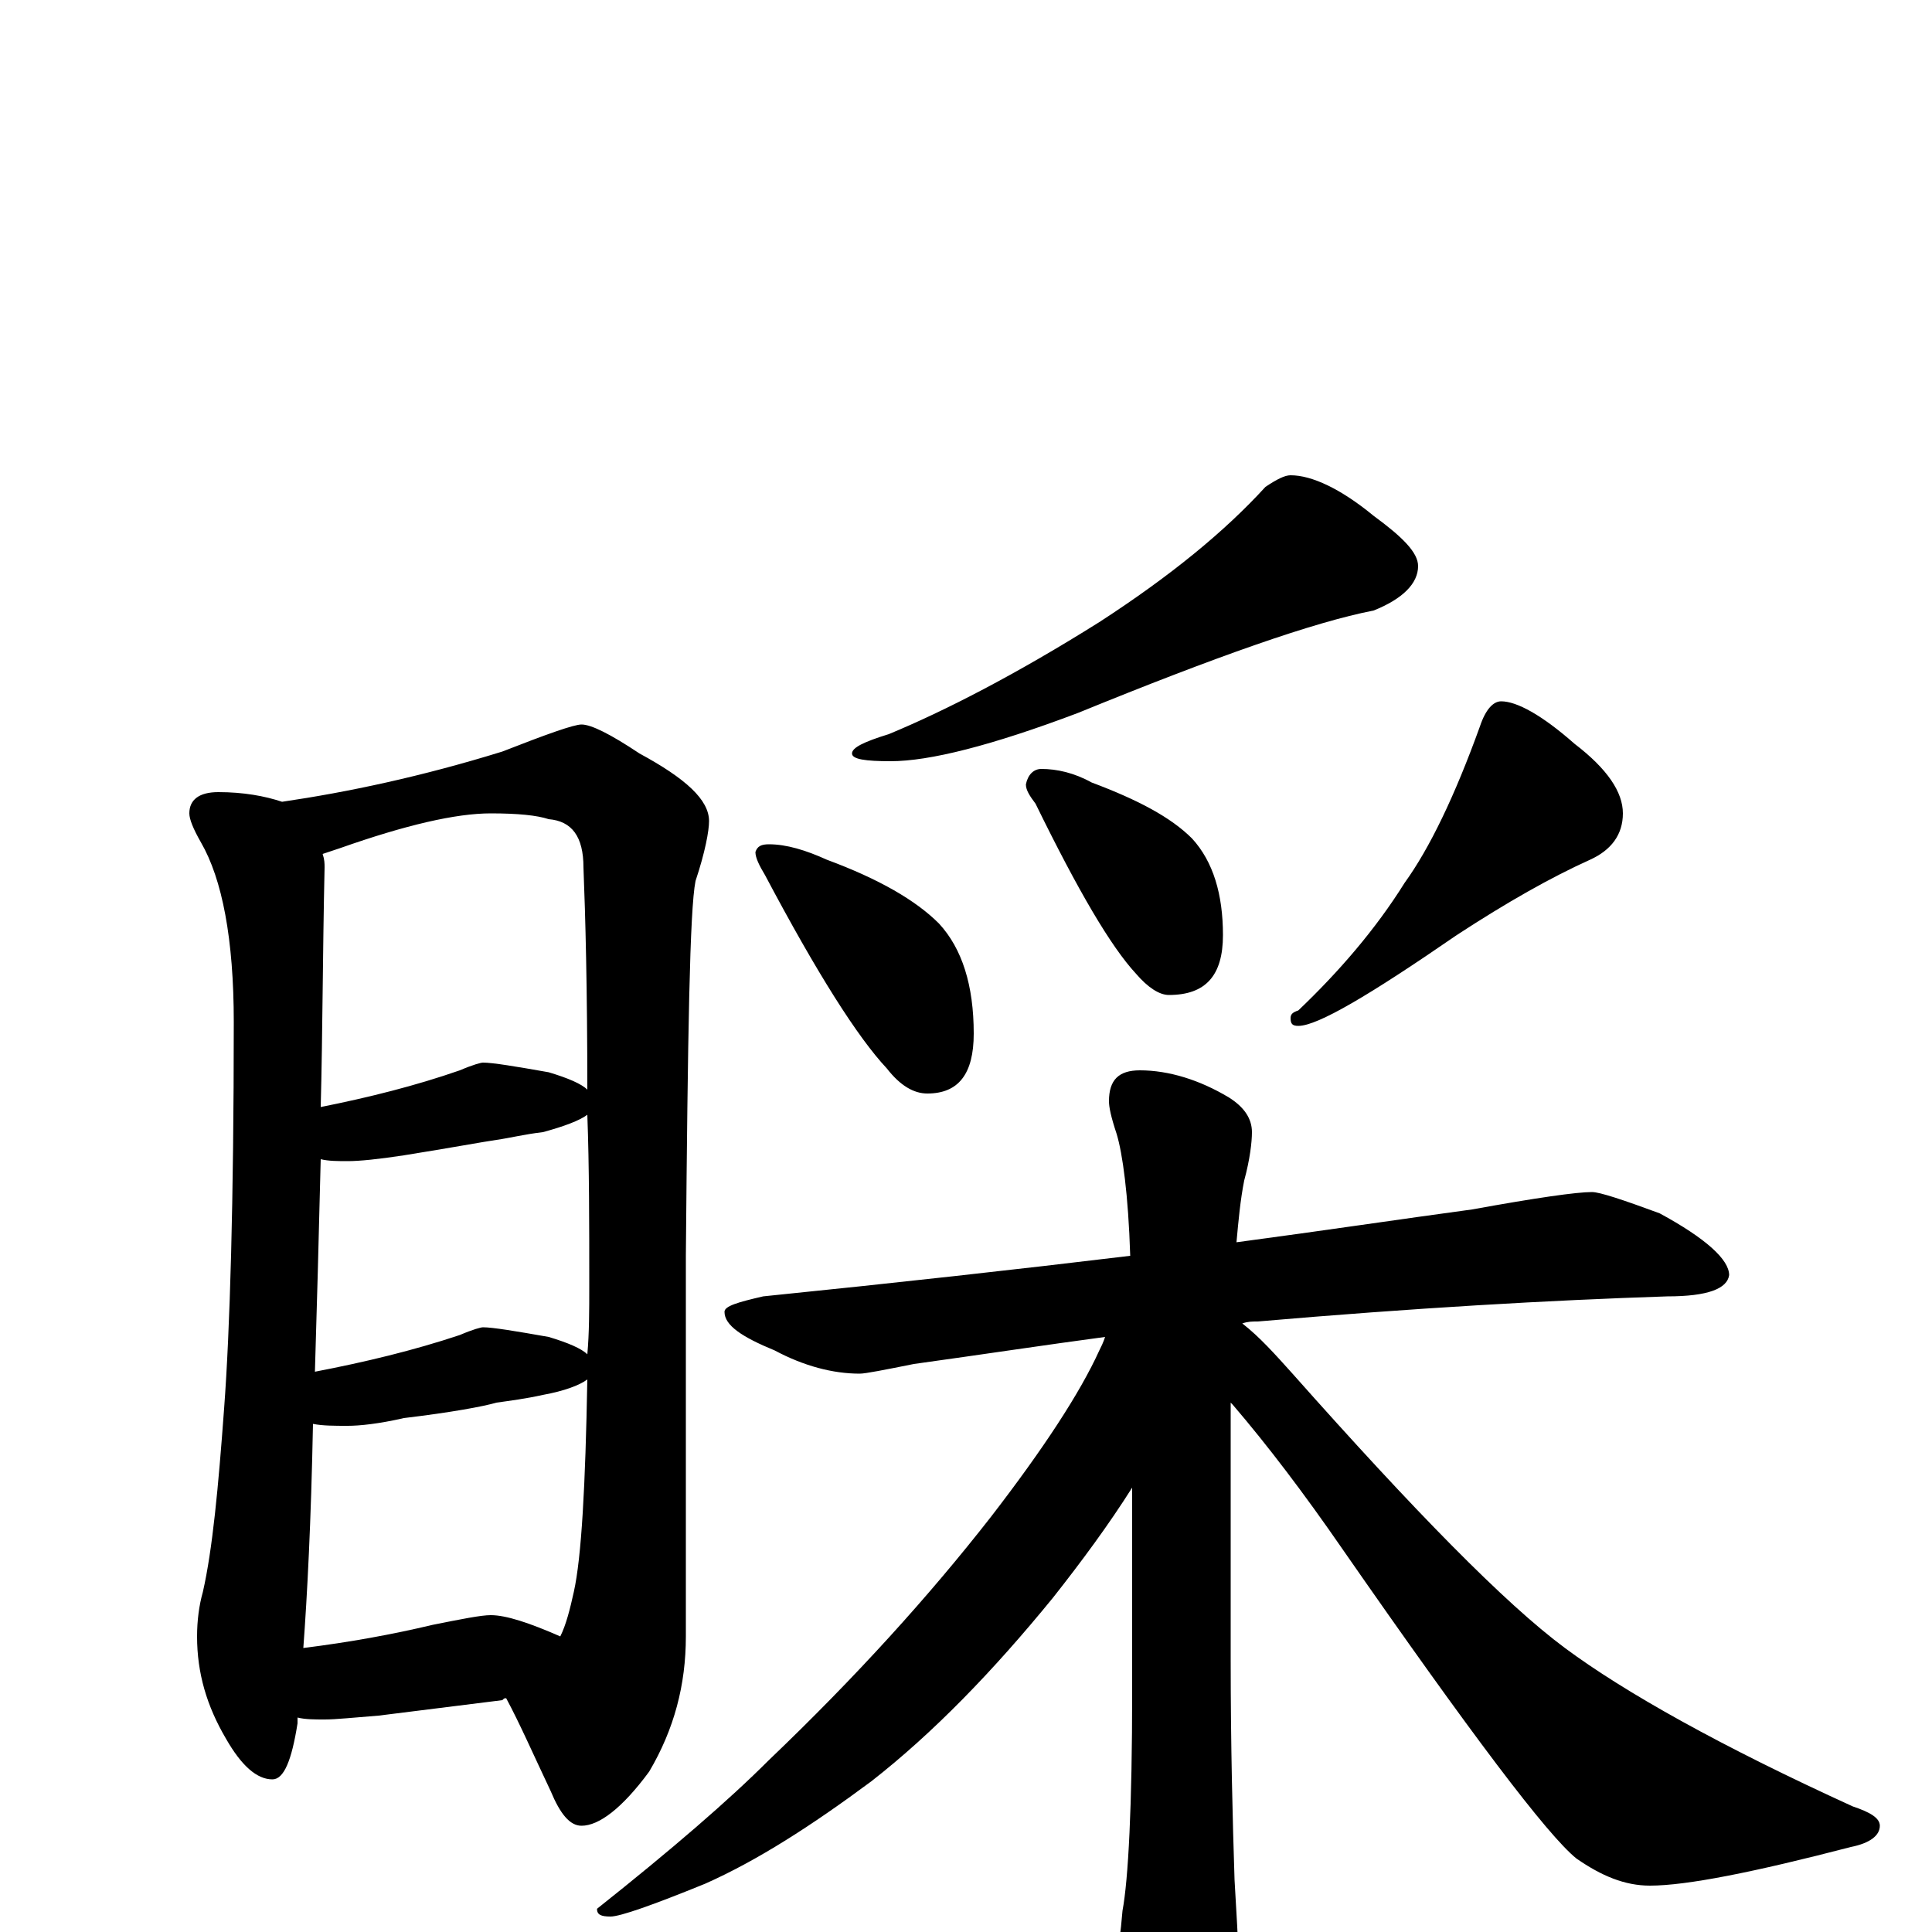 <?xml version="1.0" encoding="utf-8" ?>
<!DOCTYPE svg PUBLIC "-//W3C//DTD SVG 1.1//EN" "http://www.w3.org/Graphics/SVG/1.1/DTD/svg11.dtd">
<svg version="1.1" id="Layer_1" xmlns="http://www.w3.org/2000/svg" xmlns:xlink="http://www.w3.org/1999/xlink" x="0px" y="145px" width="1000px" height="1000px" viewBox="0 0 1000 1000" enable-background="new 0 0 1000 1000" xml:space="preserve">
<g id="Layer_1">
<path id="glyph" transform="matrix(1 0 0 -1 0 1000)" d="M113,590C126,590 137,588 146,585C180,590 218,598 260,611C283,620 297,625 301,625C306,625 316,620 331,610C355,597 367,586 367,575C367,570 365,559 360,544C357,529 356,465 355,350l0,-197C355,128 349,105 336,83C322,64 310,55 301,55C295,55 290,61 285,73C276,92 269,108 262,121C261,121 261,121 260,120l-64,-8C183,111 174,110 168,110C163,110 158,110 154,111C154,110 154,109 154,108C151,89 147,79 141,79C133,79 125,86 117,100C107,117 102,134 102,153C102,161 103,169 105,176C110,198 113,230 116,271C119,311 121,378 121,471C121,514 115,545 104,564C100,571 98,576 98,579C98,586 103,590 113,590M157,147C181,150 203,154 224,159C239,162 249,164 254,164C262,164 274,160 290,153C293,159 295,167 297,176C301,194 303,231 304,286C300,283 292,280 281,278C272,276 264,275 257,274C250,272 234,269 209,266C196,263 186,262 180,262C173,262 167,262 162,263C161,212 159,174 157,147M163,290C189,295 214,301 238,309C245,312 249,313 250,313C255,313 267,311 284,308C294,305 301,302 304,299C305,310 305,322 305,334C305,367 305,396 304,423C300,420 292,417 281,414C272,413 264,411 257,410C250,409 234,406 209,402C196,400 186,399 180,399C175,399 170,399 166,400C165,359 164,323 163,290M166,427C191,432 215,438 238,446C245,449 249,450 250,450C255,450 267,448 284,445C294,442 301,439 304,436C304,488 303,526 302,551C302,567 296,575 284,576C278,578 268,579 254,579C236,579 210,573 176,561C173,560 170,559 167,558C168,555 168,553 168,551C167,506 167,465 166,427M668,754C679,754 694,747 711,733C726,722 734,714 734,707C734,698 726,690 711,684C680,678 629,660 558,631C513,614 481,606 461,606C448,606 441,607 441,610C441,613 447,616 460,620C489,632 526,651 569,678C606,702 634,725 655,748C661,752 665,754 668,754M398,563C407,563 417,560 428,555C455,545 474,534 486,522C498,509 504,490 504,465C504,444 496,434 480,434C473,434 466,438 459,447C444,463 423,496 396,547C393,552 391,556 391,559C392,562 394,563 398,563M539,602C547,602 556,600 565,595C589,586 606,577 617,566C628,554 633,537 633,516C633,495 624,485 605,485C600,485 594,489 588,496C575,510 558,539 536,584C533,588 531,591 531,594C532,599 535,602 539,602M777,637C785,637 798,630 815,615C832,602 840,590 840,579C840,568 834,560 823,555C803,546 780,533 754,516C709,485 682,469 672,469C669,469 668,470 668,473C668,475 669,476 672,477C693,497 712,519 727,543C740,561 753,588 766,624C769,633 773,637 777,637M824,383C828,383 840,379 859,372C883,359 895,348 895,340C894,333 884,329 863,329C802,327 732,323 651,316C648,316 646,316 643,315C652,308 660,299 669,289C732,218 779,170 810,147C841,124 891,96 959,65C968,62 973,59 973,55C973,50 968,46 958,44C908,31 873,24 854,24C841,24 829,29 816,38C801,50 761,103 695,198C675,227 656,252 638,273l-1,1l0,-133C637,96 638,58 639,27C640,9 641,-5 641,-15C641,-31 638,-45 633,-57C626,-71 620,-78 613,-78C606,-78 599,-70 590,-54C582,-36 578,-22 578,-11C579,-8 580,-1 581,11C584,27 586,65 586,124l0,106C574,211 560,192 545,173C514,135 483,103 451,78C420,55 392,37 365,25C338,14 321,8 316,8C311,8 309,9 309,12C348,43 377,68 398,89C443,132 481,174 513,215C540,250 559,279 569,301C570,303 571,305 572,308C542,304 509,299 473,294C458,291 448,289 445,289C431,289 416,293 401,301C384,308 375,314 375,321C375,324 382,326 395,329C464,336 527,343 585,350C584,382 581,403 578,413C575,422 574,427 574,430C574,441 579,446 590,446C605,446 621,441 636,432C644,427 648,421 648,414C648,409 647,400 644,389C642,379 641,368 640,357C685,363 725,369 762,374C795,380 816,383 824,383z"/>
</g>
</svg>
